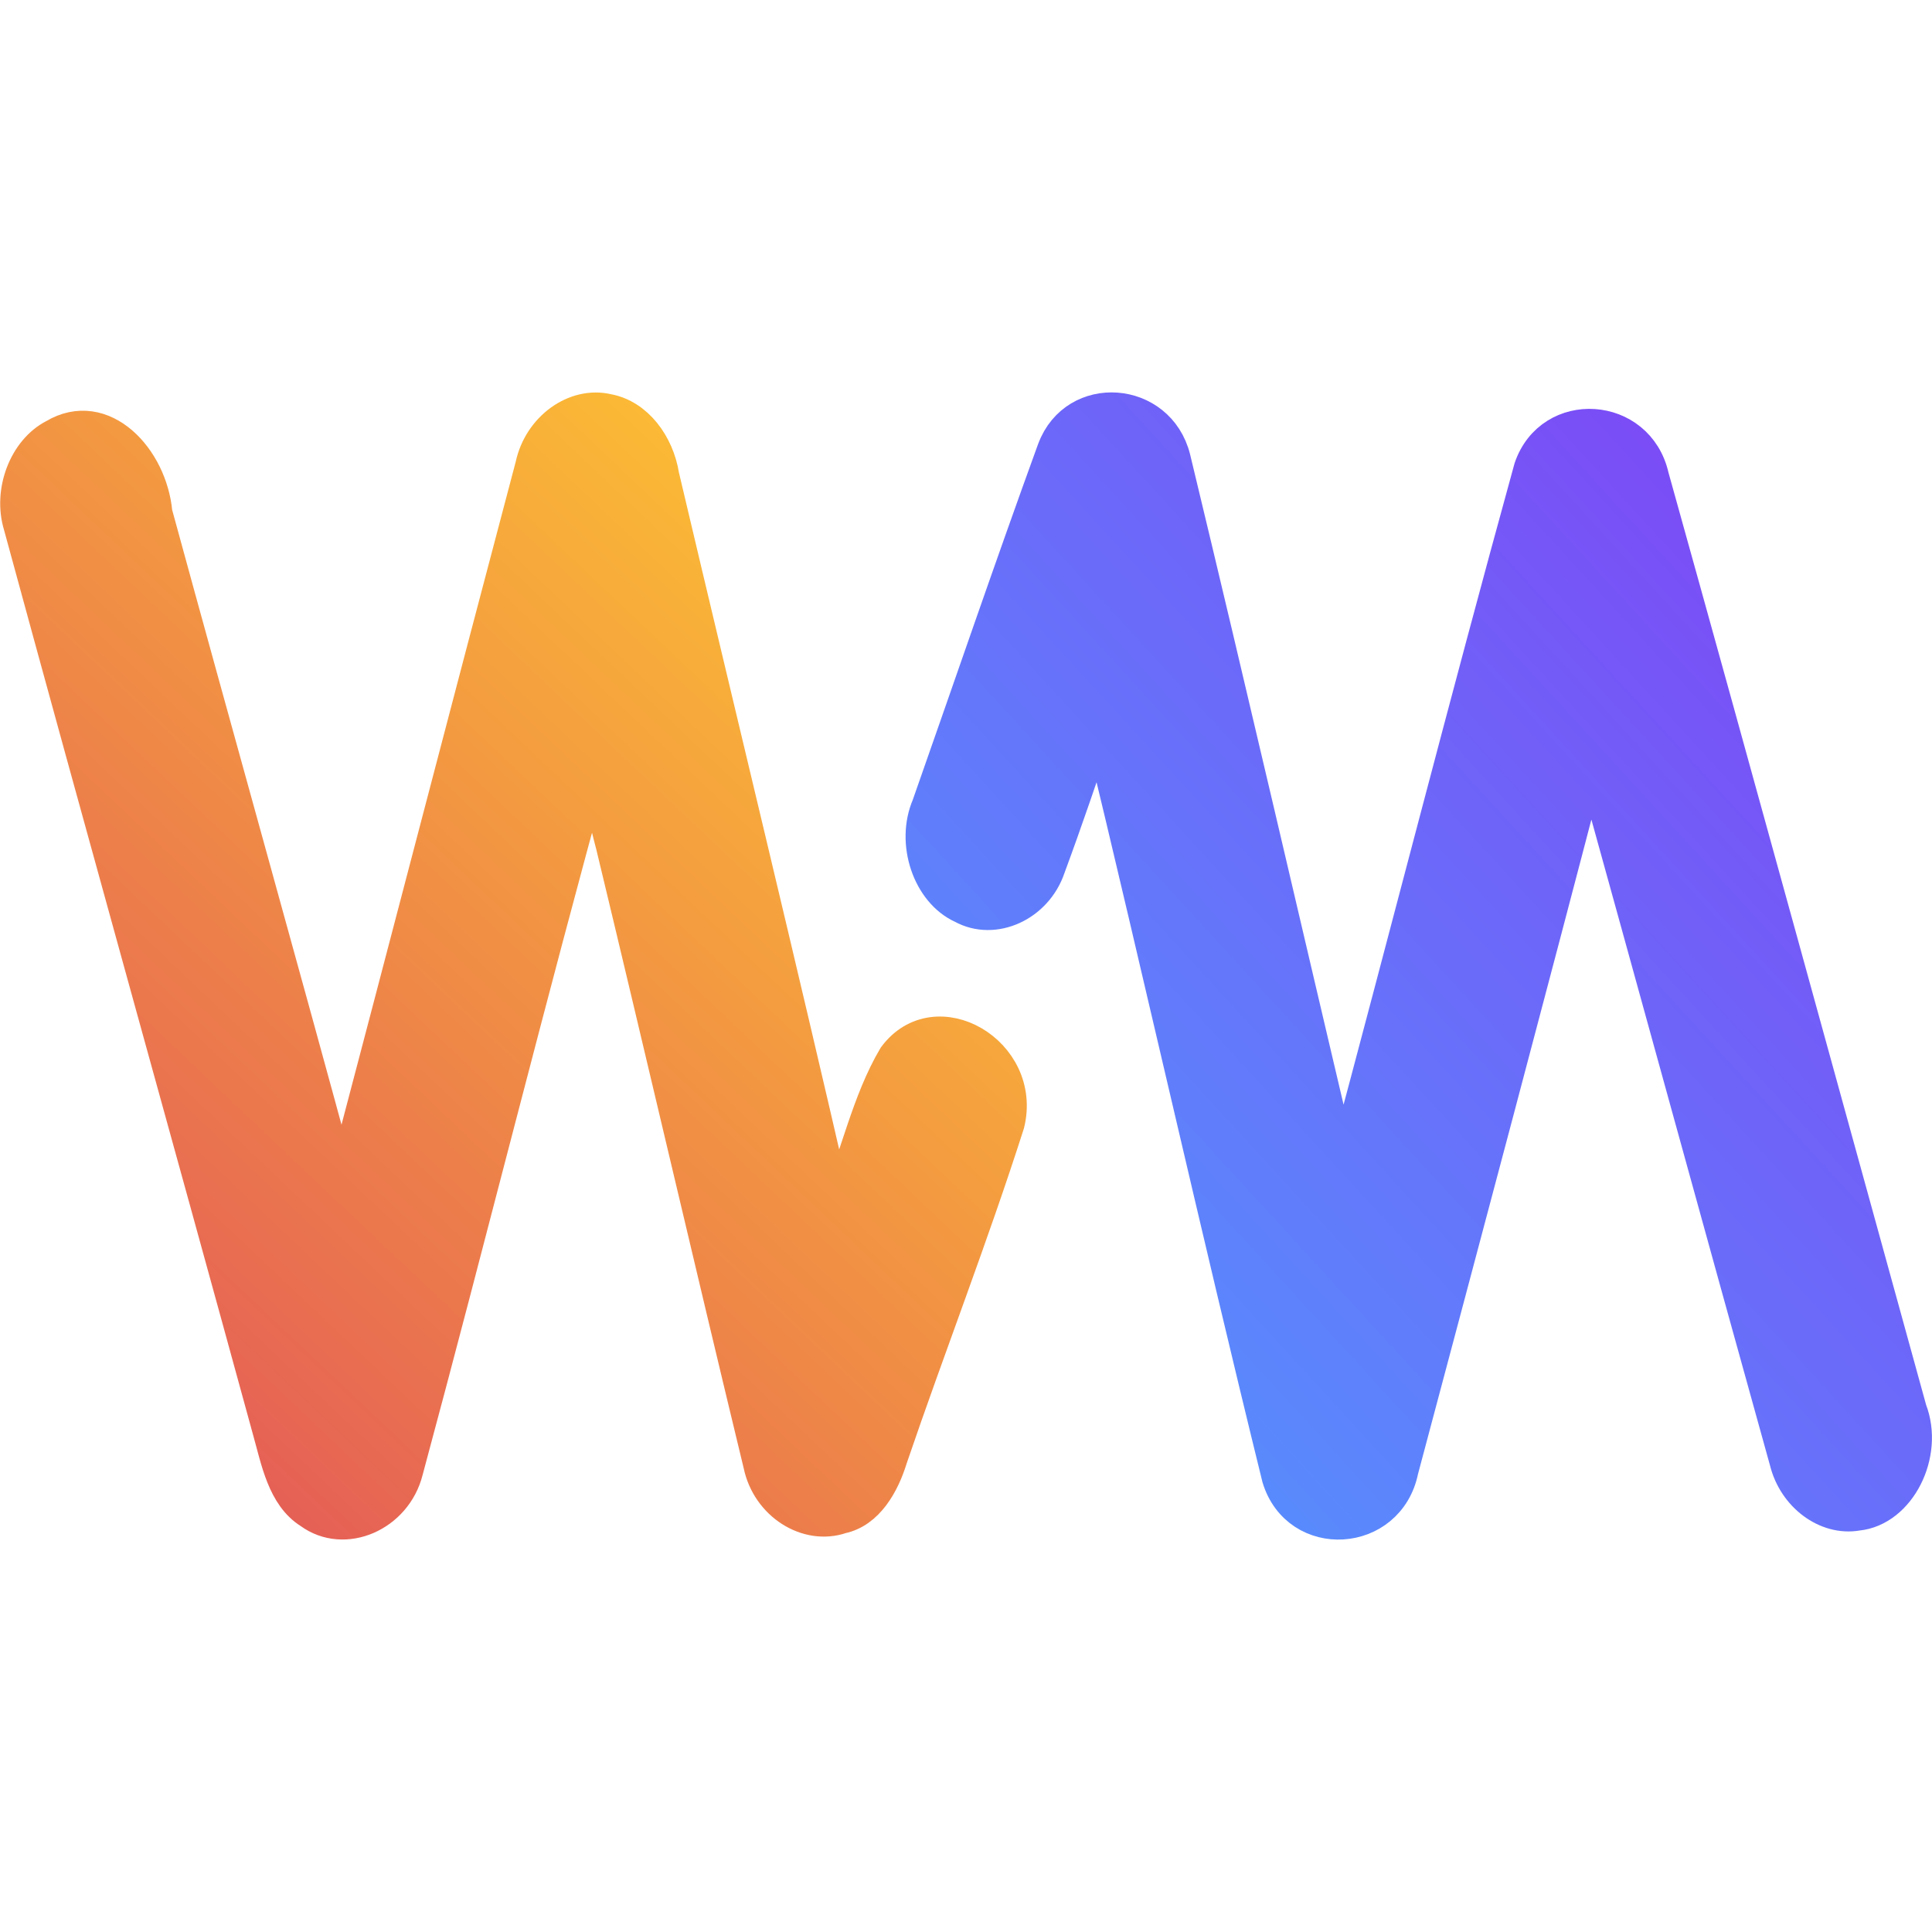 <?xml version="1.0" encoding="UTF-8" standalone="no"?>
<svg
   id="svg6"
   width="32"
   height="32"
   version="1.1"
   sodipodi:docname="virt.svg"
   inkscape:version="1.3.2 (091e20ef0f, 2023-11-25)"
   xmlns:inkscape="http://www.inkscape.org/namespaces/inkscape"
   xmlns:sodipodi="http://sodipodi.sourceforge.net/DTD/sodipodi-0.dtd"
   xmlns:xlink="http://www.w3.org/1999/xlink"
   xmlns="http://www.w3.org/2000/svg"
   xmlns:svg="http://www.w3.org/2000/svg"
   xmlns:rdf="http://www.w3.org/1999/02/22-rdf-syntax-ns#"
   xmlns:cc="http://creativecommons.org/ns#"
   xmlns:dc="http://purl.org/dc/elements/1.1/">
  <defs
     id="defs9">
    <linearGradient
       id="linearGradient5"
       inkscape:collect="always">
      <stop
         style="stop-color:#5297fe;stop-opacity:1;"
         offset="0"
         id="stop5" />
      <stop
         style="stop-color:#833ef4;stop-opacity:1;"
         offset="1"
         id="stop6" />
    </linearGradient>
    <linearGradient
       id="linearGradient1"
       inkscape:collect="always">
      <stop
         style="stop-color:#e14e5c;stop-opacity:1;"
         offset="0"
         id="stop1" />
      <stop
         style="stop-color:#ffcb2f;stop-opacity:1;"
         offset="1"
         id="stop2" />
    </linearGradient>
    <linearGradient
       inkscape:collect="always"
       xlink:href="#linearGradient1"
       id="linearGradient2"
       x1="-3"
       y1="-4"
       x2="8.399"
       y2="-16.993"
       gradientUnits="userSpaceOnUse"
       gradientTransform="matrix(1.355,0,0,1.463,4.075,31.366)" />
    <linearGradient
       inkscape:collect="always"
       xlink:href="#linearGradient1"
       id="linearGradient4"
       x1="-3"
       y1="-4"
       x2="8.399"
       y2="-16.993"
       gradientUnits="userSpaceOnUse"
       gradientTransform="matrix(1.355,0,0,1.463,4.075,31.366)" />
    <linearGradient
       inkscape:collect="always"
       xlink:href="#linearGradient5"
       id="linearGradient6"
       x1="9"
       y1="-5"
       x2="21"
       y2="-17"
       gradientUnits="userSpaceOnUse"
       gradientTransform="matrix(1.348,0,0,1.47,3.684,31.478)" />
    <linearGradient
       inkscape:collect="always"
       xlink:href="#linearGradient5"
       id="linearGradient8"
       x1="9"
       y1="-5"
       x2="21"
       y2="-17"
       gradientUnits="userSpaceOnUse"
       gradientTransform="matrix(1.348,0,0,1.47,3.684,31.478)" />
  </defs>
  <sodipodi:namedview
     pagecolor="#02334b"
     bordercolor="#000000"
     borderopacity="1"
     objecttolerance="10"
     gridtolerance="10"
     guidetolerance="10"
     inkscape:pageopacity="0"
     inkscape:pageshadow="2"
     inkscape:window-width="1920"
     inkscape:window-height="994"
     id="namedview7"
     showgrid="true"
     inkscape:zoom="16"
     inkscape:cx="15.375"
     inkscape:cy="15.65625"
     inkscape:window-x="0"
     inkscape:window-y="0"
     inkscape:window-maximized="1"
     inkscape:current-layer="svg6"
     inkscape:lockguides="true"
     inkscape:document-rotation="0"
     inkscape:showpageshadow="2"
     inkscape:pagecheckerboard="true"
     inkscape:deskcolor="#02334b">
    <inkscape:grid
       id="grid2"
       units="px"
       originx="0"
       originy="0"
       spacingx="1"
       spacingy="1"
       empcolor="#0099e5"
       empopacity="0.302"
       color="#0099e5"
       opacity="0.149"
       empspacing="5"
       dotted="false"
       gridanglex="30"
       gridanglez="30"
       visible="true" />
  </sodipodi:namedview>
  <g
     id="virt-manager">
    <rect
       id="rect822"
       style="opacity:0.001;stroke-width:1.336"
       width="27.011"
       height="32"
       x="-2.9840536e-05"
       y="0" />
    <path
       d="m 8.804,7.705 c 0.132,-0.616 0.718,-1.044 1.267,-0.912 0.477,0.089 0.828,0.561 0.911,1.085 0.951,4.032 1.931,8.058 2.859,12.097 0.347,-0.812 0.526,-1.722 0.969,-2.473 0.69,-0.937 2.183,-0.072 1.892,1.112 -0.596,1.865 -1.307,3.686 -1.938,5.537 -0.134,0.439 -0.393,0.891 -0.826,0.983 -0.568,0.196 -1.223,-0.217 -1.359,-0.876 C 11.754,20.846 10.96,17.424 10.138,14.01 10.015,13.543 9.905,13.073 9.857,12.59 8.776,16.5 7.797,20.445 6.74,24.364 6.554,25.104 5.704,25.476 5.13,25.054 4.692,24.78 4.589,24.187 4.449,23.691 3.081,18.694 1.687,13.708 0.326,8.709 0.151,8.142 0.41,7.46 0.893,7.211 1.706,6.724 2.507,7.591 2.587,8.494 3.605,12.22 4.649,15.936 5.661,19.665 6.712,15.679 7.749,11.689 8.804,7.705 Z"
       stroke-width="0.536"
       id="path1"
       style="fill:url(#linearGradient4);stroke:url(#linearGradient2);stroke-opacity:1" />
    <path
       d="m 17.448,7.442 c 0.363,-0.971 1.747,-0.869 2.003,0.146 0.948,3.93 1.857,7.873 2.786,11.809 1.042,-3.879 2.038,-7.775 3.105,-11.644 0.345,-1.017 1.794,-0.924 2.033,0.138 1.436,5.149 2.849,10.306 4.272,15.46 0.284,0.731 -0.185,1.666 -0.885,1.734 -0.514,0.089 -1.043,-0.307 -1.185,-0.877 -1.081,-3.886 -2.148,-7.778 -3.226,-11.665 -1.028,3.943 -2.077,7.875 -3.125,11.809 -0.224,1.104 -1.732,1.196 -2.057,0.127 -1.022,-4.151 -1.957,-8.331 -2.962,-12.486 -0.269,0.795 -0.538,1.592 -0.829,2.378 -0.211,0.627 -0.911,0.948 -1.441,0.657 -0.558,-0.252 -0.833,-1.068 -0.568,-1.685 0.692,-1.967 1.367,-3.945 2.079,-5.902 z"
       stroke-width="0.536"
       id="path2-8"
       style="fill:url(#linearGradient8);fill-opacity:1;stroke:url(#linearGradient6);stroke-opacity:1" />
  </g>
</svg>
